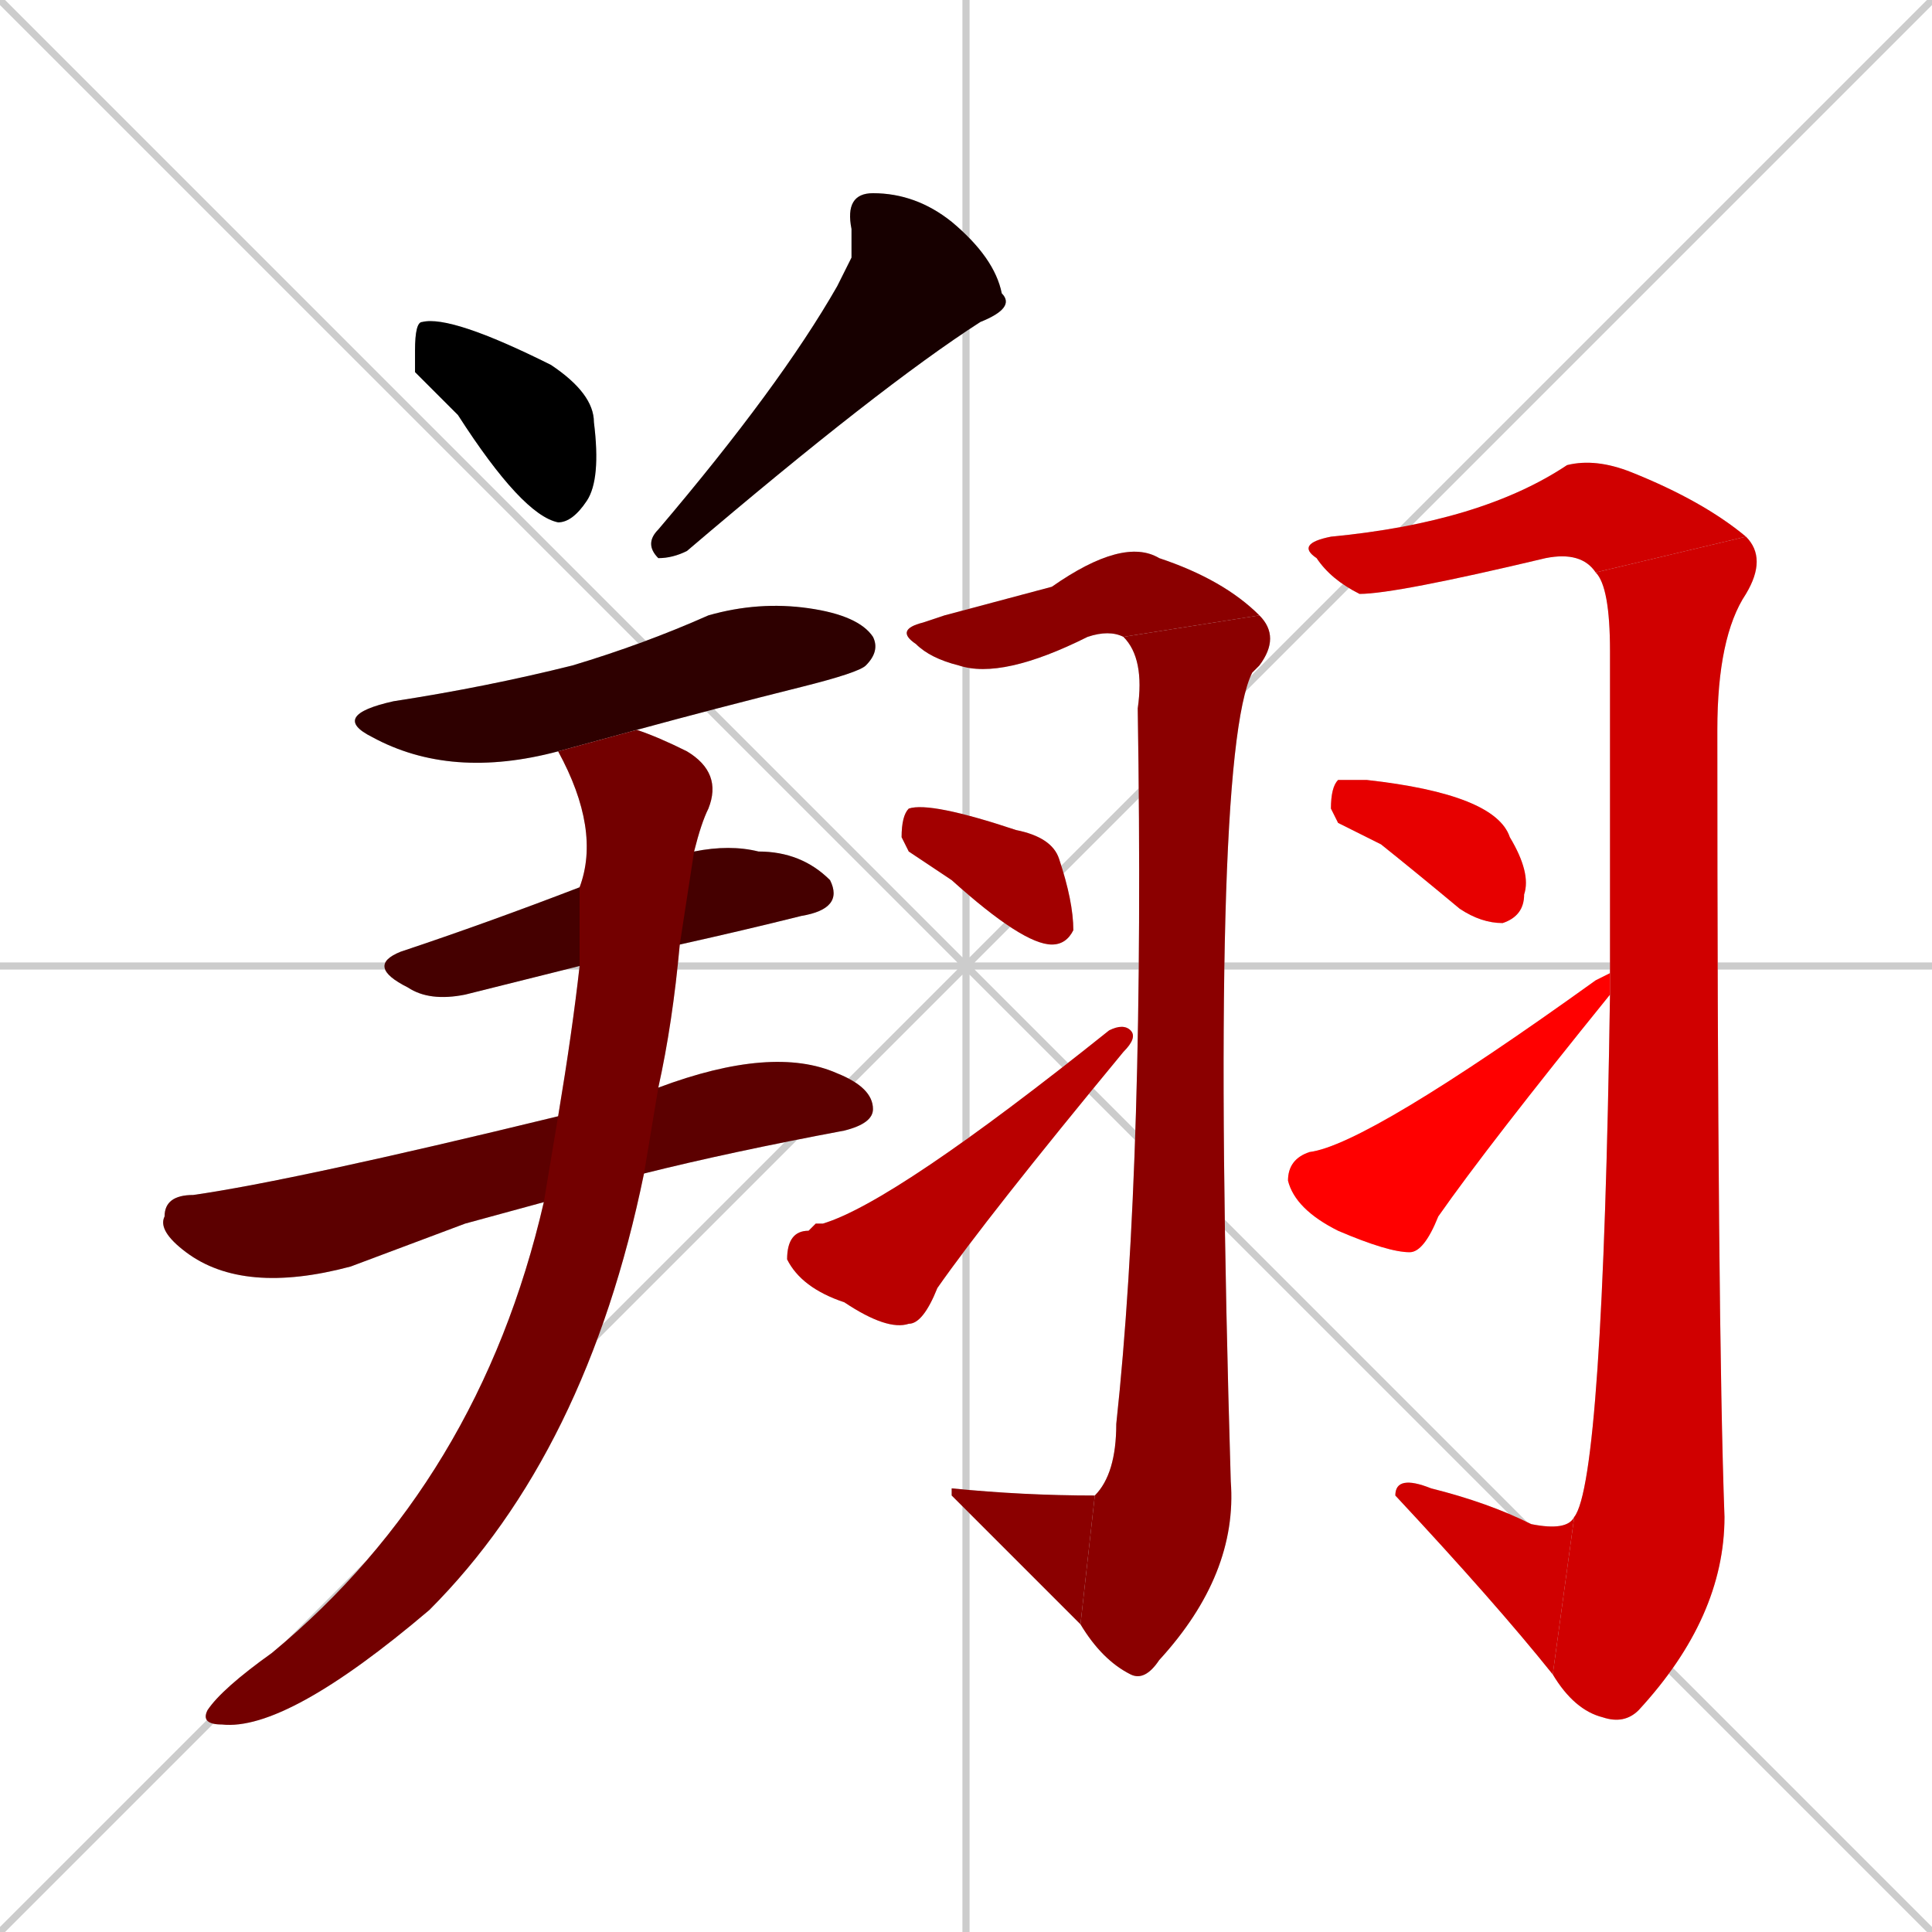 <svg xmlns="http://www.w3.org/2000/svg" xmlns:xlink="http://www.w3.org/1999/xlink" width="270" height="270"><path d="M 0 0 L 270 270 M 270 0 L 0 270 M 135 0 L 135 270 M 0 135 L 270 135" stroke="#CCCCCC" /><path d="M 58 52 L 58 49 Q 58 45 59 45 Q 63 44 77 51 Q 83 55 83 59 Q 84 67 82 70 Q 80 73 78 73 Q 73 72 64 58" fill="#CCCCCC"/><path d="M 119 36 L 119 32 Q 118 27 122 27 Q 128 27 133 31 Q 139 36 140 41 Q 142 43 137 45 Q 123 54 96 77 Q 94 78 92 78 Q 90 76 92 74 Q 109 54 117 40" fill="#CCCCCC"/><path d="M 78 105 Q 63 109 52 103 Q 46 100 55 98 Q 68 96 80 93 Q 90 90 99 86 Q 106 84 113 85 Q 120 86 122 89 Q 123 91 121 93 Q 120 94 112 96 Q 100 99 89 102" fill="#CCCCCC"/><path d="M 81 135 Q 73 137 65 139 Q 60 140 57 138 Q 51 135 56 133 Q 68 129 81 124 L 97 119 Q 102 118 106 119 Q 112 119 116 123 Q 118 127 112 128 Q 104 130 95 132" fill="#CCCCCC"/><path d="M 65 171 L 49 177 Q 34 181 26 175 Q 22 172 23 170 Q 23 167 27 167 Q 41 165 78 156 L 92 152 Q 108 146 117 150 Q 122 152 122 155 Q 122 157 118 158 Q 102 161 90 164 L 76 168" fill="#CCCCCC"/><path d="M 78 156 Q 80 144 81 135 L 81 124 Q 84 116 78 105 L 89 102 Q 92 103 96 105 Q 101 108 99 113 Q 98 115 97 119 L 95 132 Q 94 143 92 152 L 90 164 Q 82 203 60 225 Q 40 242 31 241 Q 28 241 29 239 Q 31 236 38 231 Q 67 207 76 168" fill="#CCCCCC"/><path d="M 132 86 L 147 82 Q 157 75 162 78 Q 171 81 176 86 L 157 89 Q 155 88 152 89 Q 140 95 134 93 Q 130 92 128 90 Q 125 88 129 87" fill="#CCCCCC"/><path d="M 176 86 Q 179 89 176 93 Q 175 94 175 94 Q 169 106 172 207 Q 173 220 162 232 Q 160 235 158 234 Q 154 232 151 227 L 153 209 Q 156 206 156 199 Q 160 162 159 99 Q 160 92 157 89" fill="#CCCCCC"/><path d="M 151 227 Q 144 220 133 209 Q 133 208 133 208 Q 143 209 153 209" fill="#CCCCCC"/><path d="M 127 119 L 126 117 Q 126 114 127 113 Q 130 112 142 116 Q 147 117 148 120 Q 150 126 150 130 Q 149 132 147 132 Q 143 132 133 123" fill="#CCCCCC"/><path d="M 114 171 L 115 171 Q 125 168 155 144 Q 157 143 158 144 Q 159 145 157 147 Q 138 170 131 180 Q 129 185 127 185 Q 124 186 118 182 Q 112 180 110 176 Q 110 172 113 172" fill="#CCCCCC"/><path d="M 223 80 Q 221 77 216 78 Q 195 83 190 83 Q 186 81 184 78 Q 181 76 186 75 Q 207 73 219 65 Q 223 64 228 66 Q 238 70 244 75" fill="#CCCCCC"/><path d="M 225 115 L 225 91 Q 225 82 223 80 L 244 75 Q 247 78 244 83 Q 240 89 240 102 Q 240 185 241 212 Q 241 226 229 239 Q 227 241 224 240 Q 220 239 217 234 L 220 212 Q 224 207 225 139 L 225 136" fill="#CCCCCC"/><path d="M 217 234 Q 209 224 195 209 Q 195 206 200 208 Q 208 210 214 213 Q 219 214 220 212" fill="#CCCCCC"/><path d="M 187 115 L 186 113 Q 186 110 187 109 Q 188 109 191 109 Q 209 111 211 117 Q 214 122 213 125 Q 213 128 210 129 Q 207 129 204 127 Q 198 122 193 118" fill="#CCCCCC"/><path d="M 225 139 Q 225 139 225 139 Q 208 160 201 170 Q 199 175 197 175 Q 194 175 187 172 Q 181 169 180 165 Q 180 162 183 161 Q 191 160 223 137 Q 225 136 225 136" fill="#CCCCCC"/><path d="M 58 52 L 58 49 Q 58 45 59 45 Q 63 44 77 51 Q 83 55 83 59 Q 84 67 82 70 Q 80 73 78 73 Q 73 72 64 58" fill="#000000" /><path d="M 119 36 L 119 32 Q 118 27 122 27 Q 128 27 133 31 Q 139 36 140 41 Q 142 43 137 45 Q 123 54 96 77 Q 94 78 92 78 Q 90 76 92 74 Q 109 54 117 40" fill="#170000" /><path d="M 78 105 Q 63 109 52 103 Q 46 100 55 98 Q 68 96 80 93 Q 90 90 99 86 Q 106 84 113 85 Q 120 86 122 89 Q 123 91 121 93 Q 120 94 112 96 Q 100 99 89 102" fill="#2e0000" /><path d="M 81 135 Q 73 137 65 139 Q 60 140 57 138 Q 51 135 56 133 Q 68 129 81 124 L 97 119 Q 102 118 106 119 Q 112 119 116 123 Q 118 127 112 128 Q 104 130 95 132" fill="#450000" /><path d="M 65 171 L 49 177 Q 34 181 26 175 Q 22 172 23 170 Q 23 167 27 167 Q 41 165 78 156 L 92 152 Q 108 146 117 150 Q 122 152 122 155 Q 122 157 118 158 Q 102 161 90 164 L 76 168" fill="#5c0000" /><path d="M 78 156 Q 80 144 81 135 L 81 124 Q 84 116 78 105 L 89 102 Q 92 103 96 105 Q 101 108 99 113 Q 98 115 97 119 L 95 132 Q 94 143 92 152 L 90 164 Q 82 203 60 225 Q 40 242 31 241 Q 28 241 29 239 Q 31 236 38 231 Q 67 207 76 168" fill="#730000" /><path d="M 132 86 L 147 82 Q 157 75 162 78 Q 171 81 176 86 L 157 89 Q 155 88 152 89 Q 140 95 134 93 Q 130 92 128 90 Q 125 88 129 87" fill="#8b0000" /><path d="M 176 86 Q 179 89 176 93 Q 175 94 175 94 Q 169 106 172 207 Q 173 220 162 232 Q 160 235 158 234 Q 154 232 151 227 L 153 209 Q 156 206 156 199 Q 160 162 159 99 Q 160 92 157 89" fill="#8b0000" /><path d="M 151 227 Q 144 220 133 209 Q 133 208 133 208 Q 143 209 153 209" fill="#8b0000" /><path d="M 127 119 L 126 117 Q 126 114 127 113 Q 130 112 142 116 Q 147 117 148 120 Q 150 126 150 130 Q 149 132 147 132 Q 143 132 133 123" fill="#a20000" /><path d="M 114 171 L 115 171 Q 125 168 155 144 Q 157 143 158 144 Q 159 145 157 147 Q 138 170 131 180 Q 129 185 127 185 Q 124 186 118 182 Q 112 180 110 176 Q 110 172 113 172" fill="#b90000" /><path d="M 223 80 Q 221 77 216 78 Q 195 83 190 83 Q 186 81 184 78 Q 181 76 186 75 Q 207 73 219 65 Q 223 64 228 66 Q 238 70 244 75" fill="#d00000" /><path d="M 225 115 L 225 91 Q 225 82 223 80 L 244 75 Q 247 78 244 83 Q 240 89 240 102 Q 240 185 241 212 Q 241 226 229 239 Q 227 241 224 240 Q 220 239 217 234 L 220 212 Q 224 207 225 139 L 225 136" fill="#d00000" /><path d="M 217 234 Q 209 224 195 209 Q 195 206 200 208 Q 208 210 214 213 Q 219 214 220 212" fill="#d00000" /><path d="M 187 115 L 186 113 Q 186 110 187 109 Q 188 109 191 109 Q 209 111 211 117 Q 214 122 213 125 Q 213 128 210 129 Q 207 129 204 127 Q 198 122 193 118" fill="#e70000" /><path d="M 225 139 Q 225 139 225 139 Q 208 160 201 170 Q 199 175 197 175 Q 194 175 187 172 Q 181 169 180 165 Q 180 162 183 161 Q 191 160 223 137 Q 225 136 225 136" fill="#ff0000" /></svg>